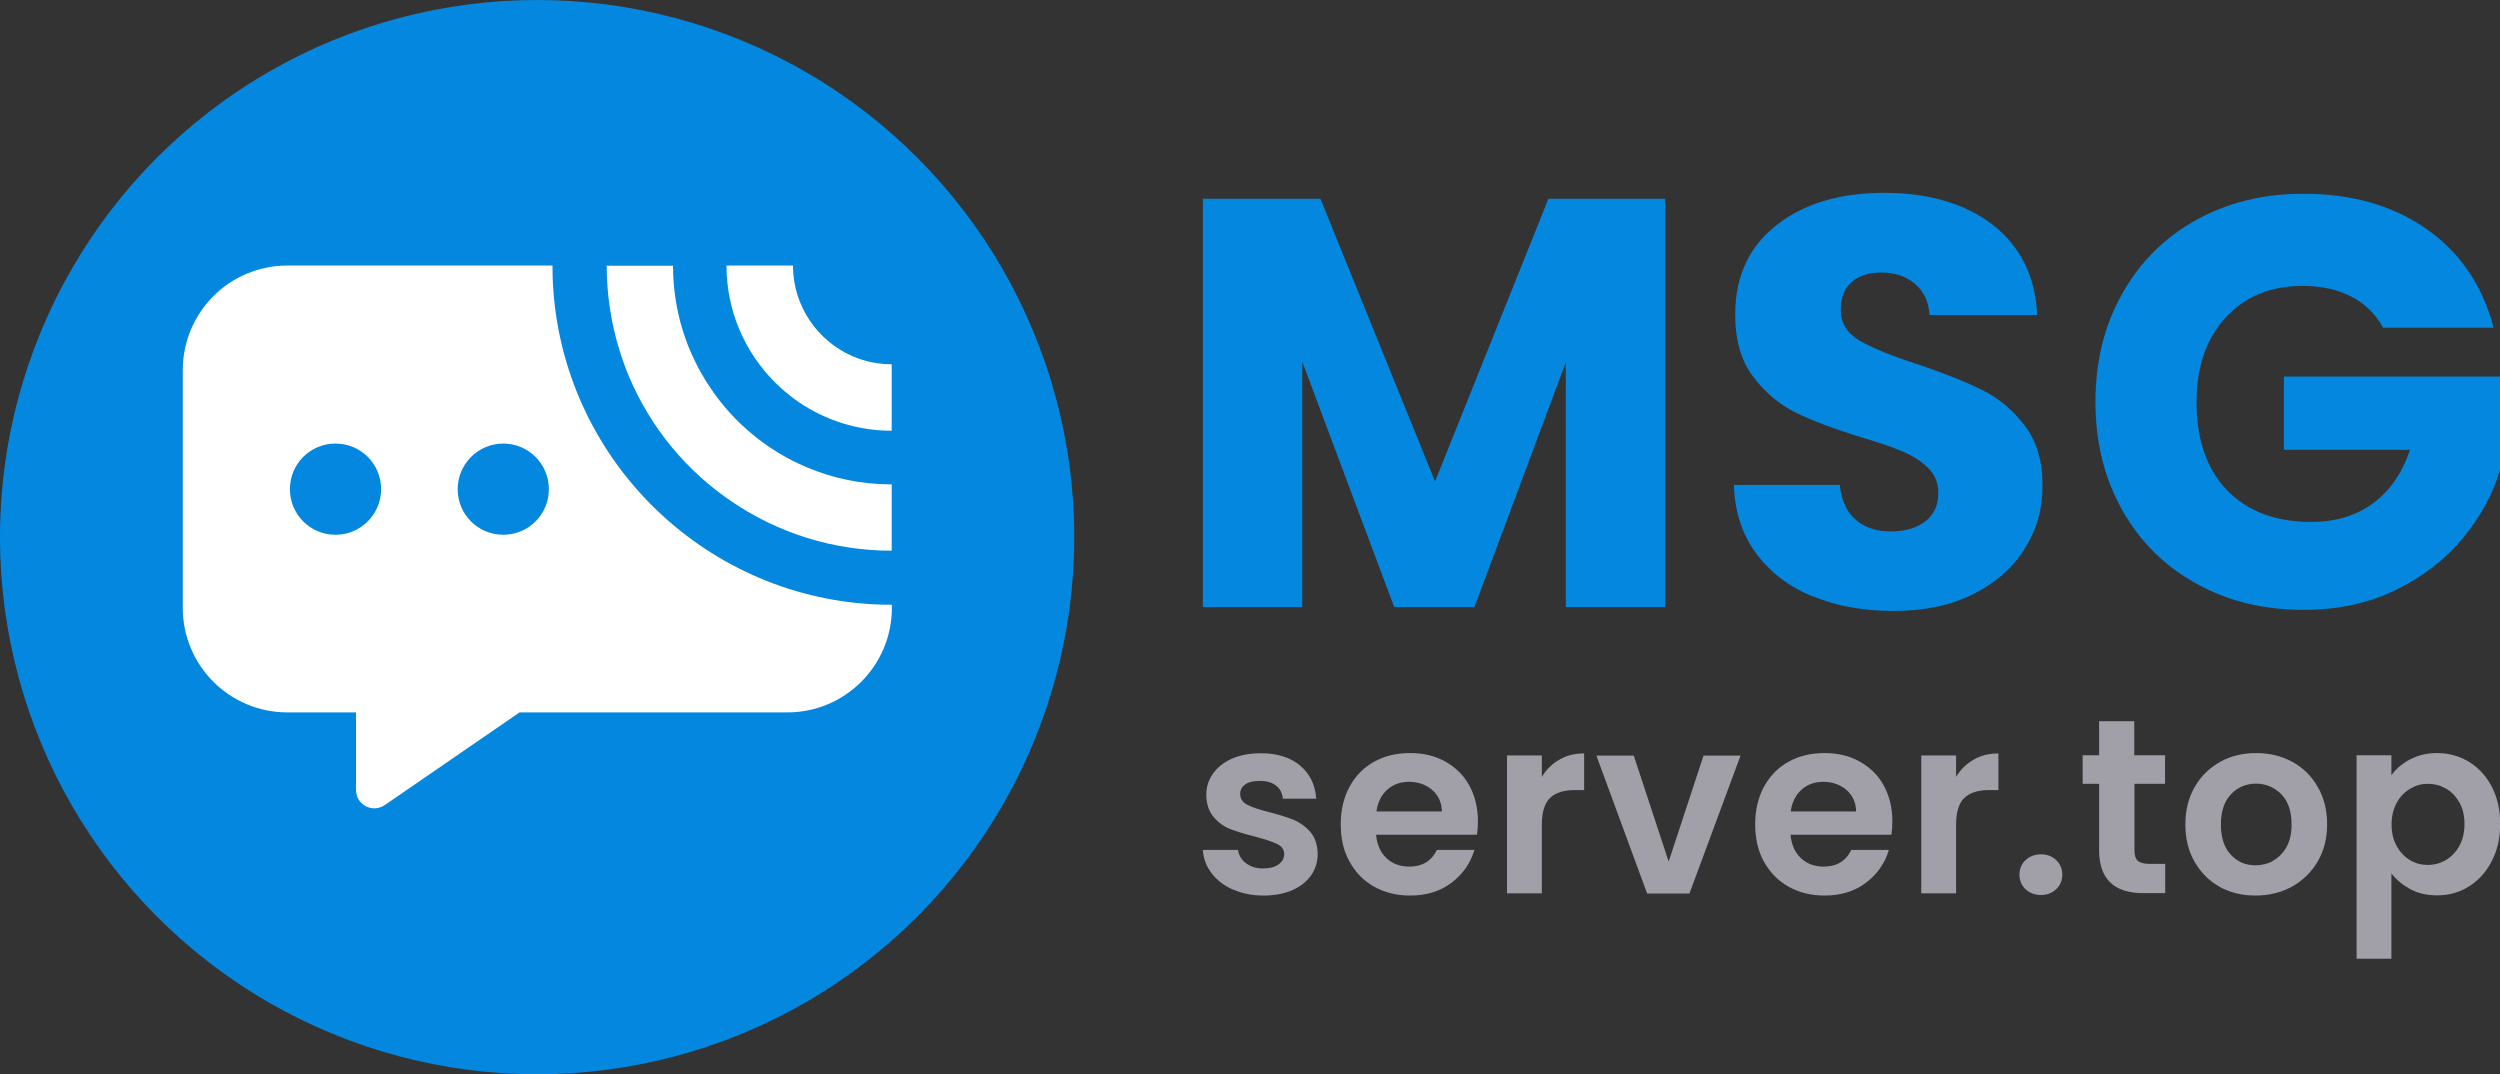 <?xml version="1.0" encoding="UTF-8"?>
  <svg id="Capa_2" data-name="Capa 2" xmlns="http://www.w3.org/2000/svg" viewBox="0 0 136.51 58.66">
    <rect x="0" y="0" width="136.51" height="58.66" fill="#333333" stroke="none"/>
    <defs>
      <style>
        .cls-1 {
          fill: #0488df;
        }
        
        .cls-1, .cls-2, .cls-3 {
          stroke-width: 0px;
        }
        
        .cls-2 {
          fill: #fff;
        }
        
        .cls-3 {
          fill: #a1a0a8;
        }
        </style>
  </defs>
  <g id="Objects">
    <circle class="cls-1" cx="29.33" cy="29.33" r="29.33"/>
    <g>
      <path class="cls-1" d="M90.93,10.85v22.3h-5.43v-13.37l-4.99,13.37h-4.38l-5.02-13.4v13.4h-5.43V10.85h6.42l6.26,15.44,6.19-15.44h6.38Z"/>
      <path class="cls-1" d="M99,32.58c-1.29-.53-2.32-1.31-3.1-2.35-.77-1.04-1.18-2.29-1.22-3.75h5.78c.08.83.37,1.46.86,1.89.49.43,1.12.65,1.91.65s1.44-.19,1.91-.56c.47-.37.7-.88.7-1.54,0-.55-.19-1.01-.56-1.37-.37-.36-.83-.66-1.37-.89-.54-.23-1.31-.5-2.3-.79-1.44-.44-2.62-.89-3.53-1.33-.91-.44-1.69-1.1-2.35-1.97-.66-.87-.98-2-.98-3.4,0-2.08.75-3.7,2.26-4.88,1.5-1.18,3.46-1.76,5.88-1.76s4.44.59,5.94,1.76c1.5,1.18,2.31,2.81,2.41,4.91h-5.88c-.04-.72-.31-1.29-.79-1.7-.49-.41-1.11-.62-1.87-.62-.66,0-1.19.17-1.59.52-.4.35-.6.85-.6,1.51,0,.72.34,1.28,1.02,1.68.68.4,1.74.84,3.18,1.3,1.44.49,2.61.95,3.51,1.4.9.44,1.68,1.09,2.33,1.94.66.85.98,1.94.98,3.27s-.32,2.42-.97,3.46c-.65,1.04-1.58,1.86-2.81,2.48s-2.68.92-4.35.92-3.09-.26-4.38-.79Z"/>
      <path class="cls-1" d="M130.13,17.9c-.4-.74-.98-1.31-1.73-1.7-.75-.39-1.64-.59-2.65-.59-1.76,0-3.17.58-4.22,1.73-1.06,1.15-1.59,2.69-1.59,4.62,0,2.05.56,3.66,1.67,4.81,1.11,1.15,2.64,1.73,4.59,1.73,1.33,0,2.46-.34,3.38-1.02.92-.68,1.59-1.65,2.02-2.92h-6.89v-4h11.82v5.05c-.4,1.36-1.09,2.62-2.05,3.78-.96,1.16-2.19,2.11-3.67,2.83-1.48.72-3.16,1.08-5.02,1.08-2.2,0-4.17-.48-5.89-1.45-1.73-.96-3.07-2.3-4.03-4.02-.96-1.72-1.45-3.67-1.45-5.88s.48-4.17,1.45-5.89c.96-1.73,2.3-3.07,4.02-4.03,1.72-.96,3.67-1.45,5.88-1.45,2.67,0,4.92.65,6.75,1.94,1.83,1.29,3.04,3.08,3.64,5.37h-6Z"/>
    </g>
    <g>
      <path class="cls-3" d="M67.31,48.57c-.49-.22-.88-.52-1.16-.9-.29-.38-.44-.8-.47-1.26h1.92c.04.29.18.53.43.72.25.19.56.29.93.29s.65-.07.85-.22c.2-.14.31-.33.31-.56,0-.24-.12-.43-.37-.55-.25-.12-.65-.26-1.19-.4-.56-.14-1.02-.28-1.38-.42-.36-.14-.67-.37-.92-.67s-.39-.7-.39-1.21c0-.42.12-.8.36-1.14.24-.34.58-.62,1.03-.82s.98-.3,1.58-.3c.9,0,1.61.22,2.15.67.53.45.83,1.05.88,1.81h-1.82c-.03-.3-.15-.54-.37-.71-.22-.18-.52-.26-.89-.26-.34,0-.61.06-.79.19-.19.13-.28.3-.28.53,0,.25.13.45.38.58.25.13.65.27,1.18.4.54.14.99.28,1.35.42.35.15.66.37.92.67.26.3.39.7.4,1.2,0,.43-.12.82-.36,1.17-.24.34-.58.61-1.03.81-.45.19-.97.29-1.57.29s-1.17-.11-1.66-.33Z"/>
      <path class="cls-3" d="M80.64,45.58h-5.5c.05.54.24.97.57,1.28s.75.46,1.24.46c.71,0,1.21-.3,1.51-.91h2.05c-.22.73-.63,1.32-1.25,1.79-.62.47-1.37.7-2.27.7-.73,0-1.37-.16-1.95-.48s-1.02-.78-1.35-1.37-.48-1.27-.48-2.04.16-1.46.48-2.05.76-1.04,1.33-1.36c.57-.32,1.23-.48,1.97-.48s1.36.15,1.92.46,1.01.74,1.32,1.31c.31.57.47,1.22.47,1.95,0,.27-.02.52-.05.73ZM78.73,44.31c0-.49-.19-.88-.53-1.18-.34-.29-.77-.44-1.26-.44-.47,0-.87.14-1.19.43-.32.29-.52.68-.59,1.19h3.57Z"/>
      <path class="cls-3" d="M85.15,41.48c.39-.23.84-.34,1.35-.34v2h-.5c-.6,0-1.05.14-1.35.42-.3.28-.46.77-.46,1.47v3.75h-1.9v-7.53h1.9v1.17c.24-.4.56-.71.96-.94Z"/>
      <path class="cls-3" d="M91.12,47.03l1.9-5.77h2.02l-2.79,7.53h-2.31l-2.77-7.53h2.04l1.9,5.77Z"/>
      <path class="cls-3" d="M103.27,45.58h-5.5c.05.54.24.97.57,1.28s.75.46,1.24.46c.71,0,1.21-.3,1.51-.91h2.05c-.22.73-.63,1.32-1.25,1.79-.62.47-1.37.7-2.27.7-.73,0-1.37-.16-1.95-.48s-1.02-.78-1.35-1.37-.48-1.27-.48-2.04.16-1.46.48-2.05.76-1.04,1.33-1.36c.57-.32,1.23-.48,1.97-.48s1.36.15,1.92.46,1.01.74,1.32,1.31c.31.57.47,1.22.47,1.95,0,.27-.02.52-.05.73ZM101.35,44.31c0-.49-.19-.88-.53-1.18-.34-.29-.77-.44-1.26-.44-.47,0-.87.14-1.19.43-.32.29-.52.68-.59,1.19h3.57Z"/>
      <path class="cls-3" d="M107.77,41.48c.39-.23.84-.34,1.35-.34v2h-.5c-.6,0-1.05.14-1.35.42-.3.28-.46.77-.46,1.47v3.75h-1.9v-7.53h1.9v1.17c.24-.4.56-.71.96-.94Z"/>
      <path class="cls-3" d="M110.6,48.55c-.22-.21-.33-.48-.33-.79s.11-.58.33-.79.51-.32.85-.32.61.11.83.32c.22.21.33.48.33.79s-.11.58-.33.79c-.22.21-.49.32-.83.32s-.63-.11-.85-.32Z"/>
      <path class="cls-3" d="M116.55,42.81v3.64c0,.25.06.44.18.55.12.11.33.17.62.17h.88v1.6h-1.2c-1.6,0-2.41-.78-2.41-2.34v-3.63h-.9v-1.56h.9v-1.86h1.92v1.86h1.68v1.56h-1.68Z"/>
      <path class="cls-3" d="M121.2,48.42c-.58-.32-1.03-.78-1.37-1.37s-.5-1.27-.5-2.04.17-1.45.51-2.04c.34-.59.8-1.04,1.39-1.37s1.25-.48,1.97-.48,1.38.16,1.97.48,1.05.78,1.39,1.37c.34.59.51,1.27.51,2.04s-.17,1.45-.52,2.04-.82,1.04-1.41,1.37c-.59.32-1.26.48-1.99.48s-1.38-.16-1.96-.48ZM124.13,46.99c.3-.17.55-.42.73-.75s.27-.74.27-1.22c0-.72-.19-1.27-.56-1.65-.38-.38-.84-.58-1.38-.58s-1,.19-1.37.58c-.37.39-.55.94-.55,1.65s.18,1.27.54,1.65c.36.39.81.58,1.35.58.34,0,.67-.08.97-.25Z"/>
      <path class="cls-3" d="M131.6,41.47c.43-.23.92-.35,1.47-.35.64,0,1.22.16,1.75.48.52.32.93.77,1.24,1.35.3.58.46,1.26.46,2.03s-.15,1.45-.46,2.04c-.3.59-.72,1.05-1.24,1.38s-1.1.49-1.75.49c-.55,0-1.04-.11-1.46-.34s-.76-.51-1.03-.86v4.66h-1.9v-11.11h1.9v1.09c.24-.34.58-.63,1.01-.86ZM134.29,43.81c-.19-.33-.43-.58-.73-.75-.3-.17-.63-.26-.99-.26s-.67.09-.97.27c-.3.18-.55.43-.73.77-.19.34-.28.73-.28,1.18s.09.85.28,1.18c.19.34.43.59.73.77s.63.26.97.26.68-.09.99-.27c.3-.18.55-.44.73-.77.19-.34.28-.73.28-1.2s-.09-.84-.28-1.18Z"/>
    </g>
    <g>
      <path class="cls-2" d="M30.19,15.47c-.02-.32-.02-.64-.02-.97h-14.48c-3.16,0-5.71,2.56-5.71,5.71v12.98c0,3.16,2.56,5.71,5.71,5.71h3.75v4.24c0,.8.9,1.28,1.57.82l7.36-5.06h14.62c3.16,0,5.71-2.56,5.71-5.71v-.17c-.32,0-.65,0-.97-.02-9.46-.49-17.05-8.07-17.54-17.54ZM20.81,26.71c0,1.37-1.11,2.49-2.49,2.49s-2.49-1.11-2.49-2.49,1.11-2.49,2.49-2.49,2.49,1.11,2.49,2.49ZM24.99,26.71c0-1.37,1.12-2.49,2.49-2.49s2.49,1.11,2.49,2.49-1.11,2.49-2.49,2.49-2.49-1.11-2.49-2.49Z"/>
      <path class="cls-2" d="M39.99,27.41c2.48,1.68,5.48,2.66,8.7,2.66v-3.62c-1.65,0-3.22-.33-4.65-.94-2.14-.9-3.97-2.42-5.25-4.33-1.29-1.91-2.04-4.19-2.04-6.67h-3.62c0,2.14.44,4.19,1.22,6.06,1.18,2.79,3.15,5.17,5.64,6.84Z"/>
      <path class="cls-2" d="M43.65,21.98c1.44.97,3.18,1.54,5.04,1.54v-3.31c0-.11,0-.21,0-.32-.75,0-1.45-.15-2.09-.42-.97-.41-1.79-1.09-2.38-1.96-.58-.86-.92-1.89-.92-3.01-.11,0-.21,0-.32,0h-3.31c0,1.24.25,2.43.71,3.51.69,1.62,1.83,2.99,3.27,3.97Z"/>
    </g>
  </g>
</svg>
